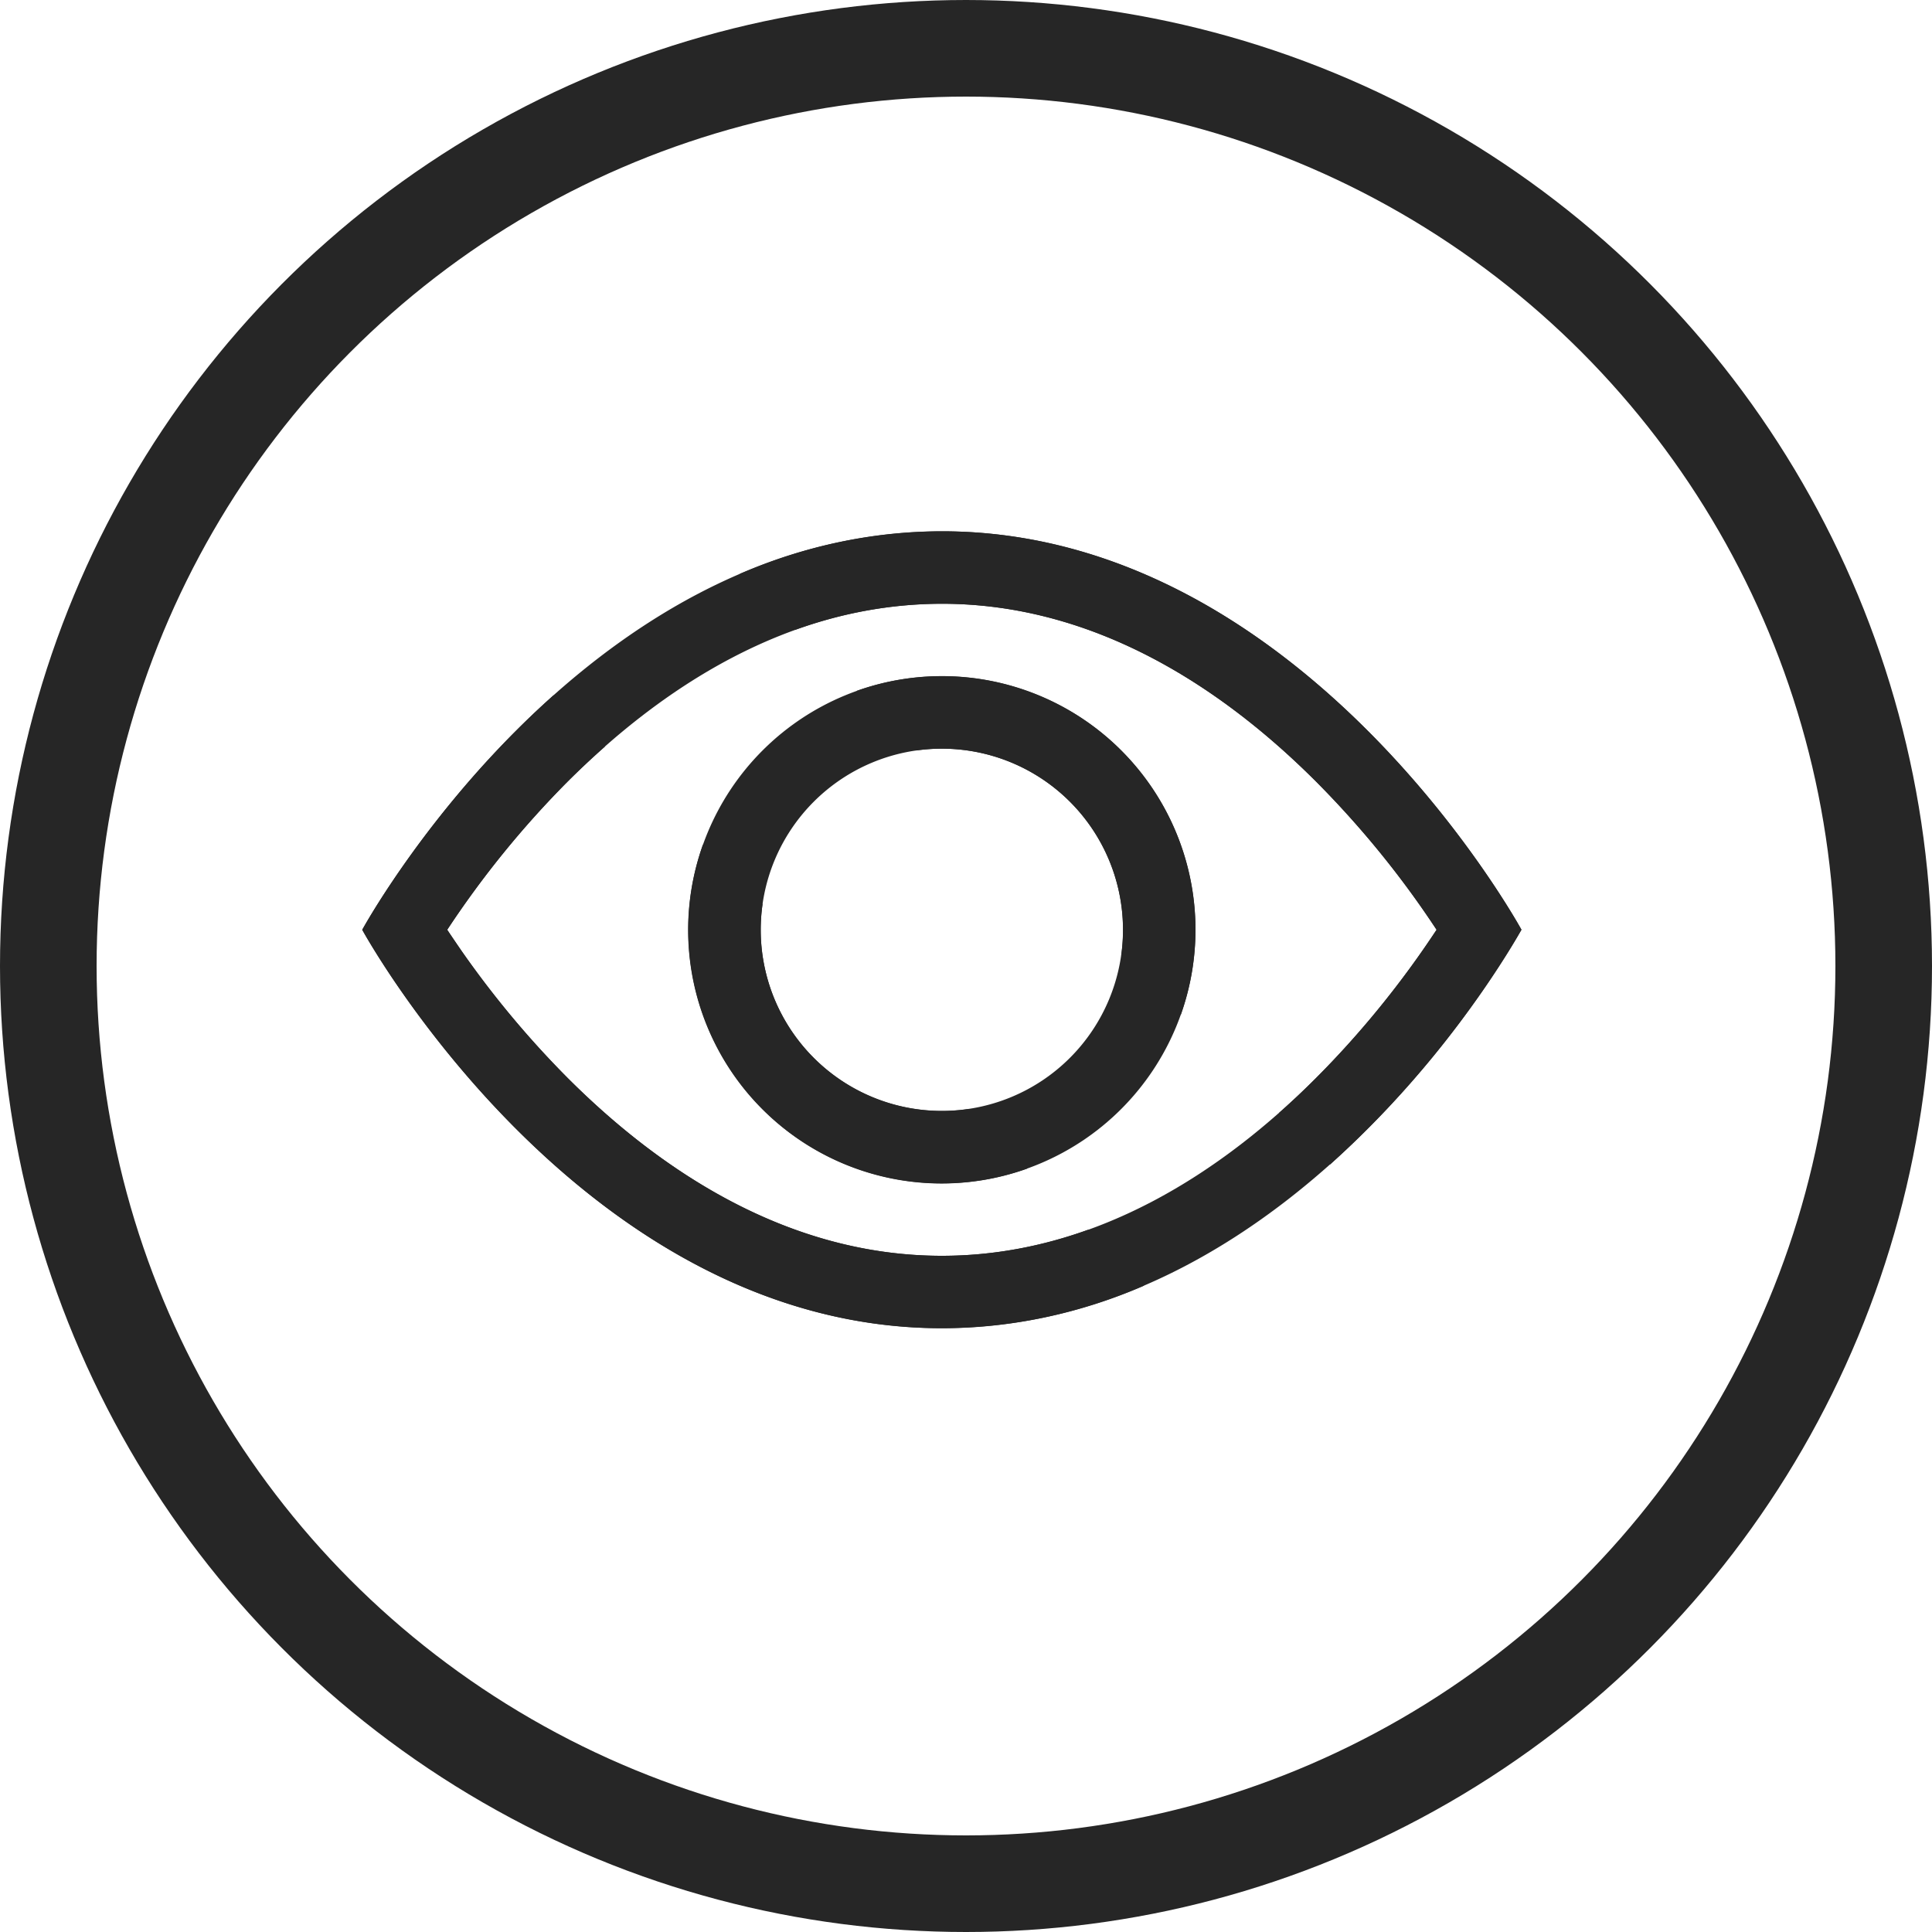 <svg width="20" height="20" fill="none" xmlns="http://www.w3.org/2000/svg"><circle cx="10" cy="10" r="9.5" stroke="#262626"/><path fill-rule="evenodd" clip-rule="evenodd" d="M13.77 12.054a10.267 10.267 0 0 0 1.98-2.43S13.5 5.5 9.75 5.5a5.286 5.286 0 0 0-2.092.441l.577.578A4.478 4.478 0 0 1 9.75 6.25c1.59 0 2.91.876 3.876 1.843.465.468.883.98 1.246 1.532-.044.065-.092.137-.147.216-.251.36-.622.84-1.1 1.317a7.904 7.904 0 0 1-.386.364l.53.532Z" fill="#262626"/><path fill-rule="evenodd" clip-rule="evenodd" d="m10.016 11.482.616.616a2.624 2.624 0 0 1-3.355-3.355l.617.617a1.875 1.875 0 0 0 2.122 2.122Zm2.207-.975a2.625 2.625 0 0 0-3.355-3.355l.617.617a1.876 1.876 0 0 1 2.122 2.122l.616.616Z" fill="#262626"/><path fill-rule="evenodd" clip-rule="evenodd" d="M6.263 7.728a9.09 9.09 0 0 0-.389.365 9.903 9.903 0 0 0-1.245 1.532l.147.216c.251.36.622.84 1.098 1.317C6.841 12.124 8.161 13 9.75 13c.537 0 1.043-.1 1.515-.27l.578.579a5.253 5.253 0 0 1-2.093.44c-3.75 0-6-4.124-6-4.124s.704-1.291 1.981-2.428l.531.53h.001Z" fill="#262626"/><path fill-rule="evenodd" clip-rule="evenodd" d="M4.63 9.625c.362.551.78 1.064 1.245 1.532C6.84 12.124 8.16 13 9.75 13c1.59 0 2.91-.876 3.876-1.843a9.846 9.846 0 0 0 1.245-1.532 9.845 9.845 0 0 0-1.245-1.532C12.66 7.126 11.34 6.25 9.75 6.25c-1.59 0-2.909.876-3.876 1.843A9.904 9.904 0 0 0 4.63 9.625h.001Zm11.12 0S13.5 5.5 9.75 5.5s-6 4.125-6 4.125 2.25 4.125 6 4.125 6-4.125 6-4.125Z" fill="#262626"/><path fill-rule="evenodd" clip-rule="evenodd" d="M7.125 9.625a2.625 2.625 0 1 1 5.25 0 2.625 2.625 0 0 1-5.25 0M9.75 7.75A1.874 1.874 0 1 0 9.75 11.5 1.874 1.874 0 0 0 9.75 7.75" fill="#262626"/></svg>